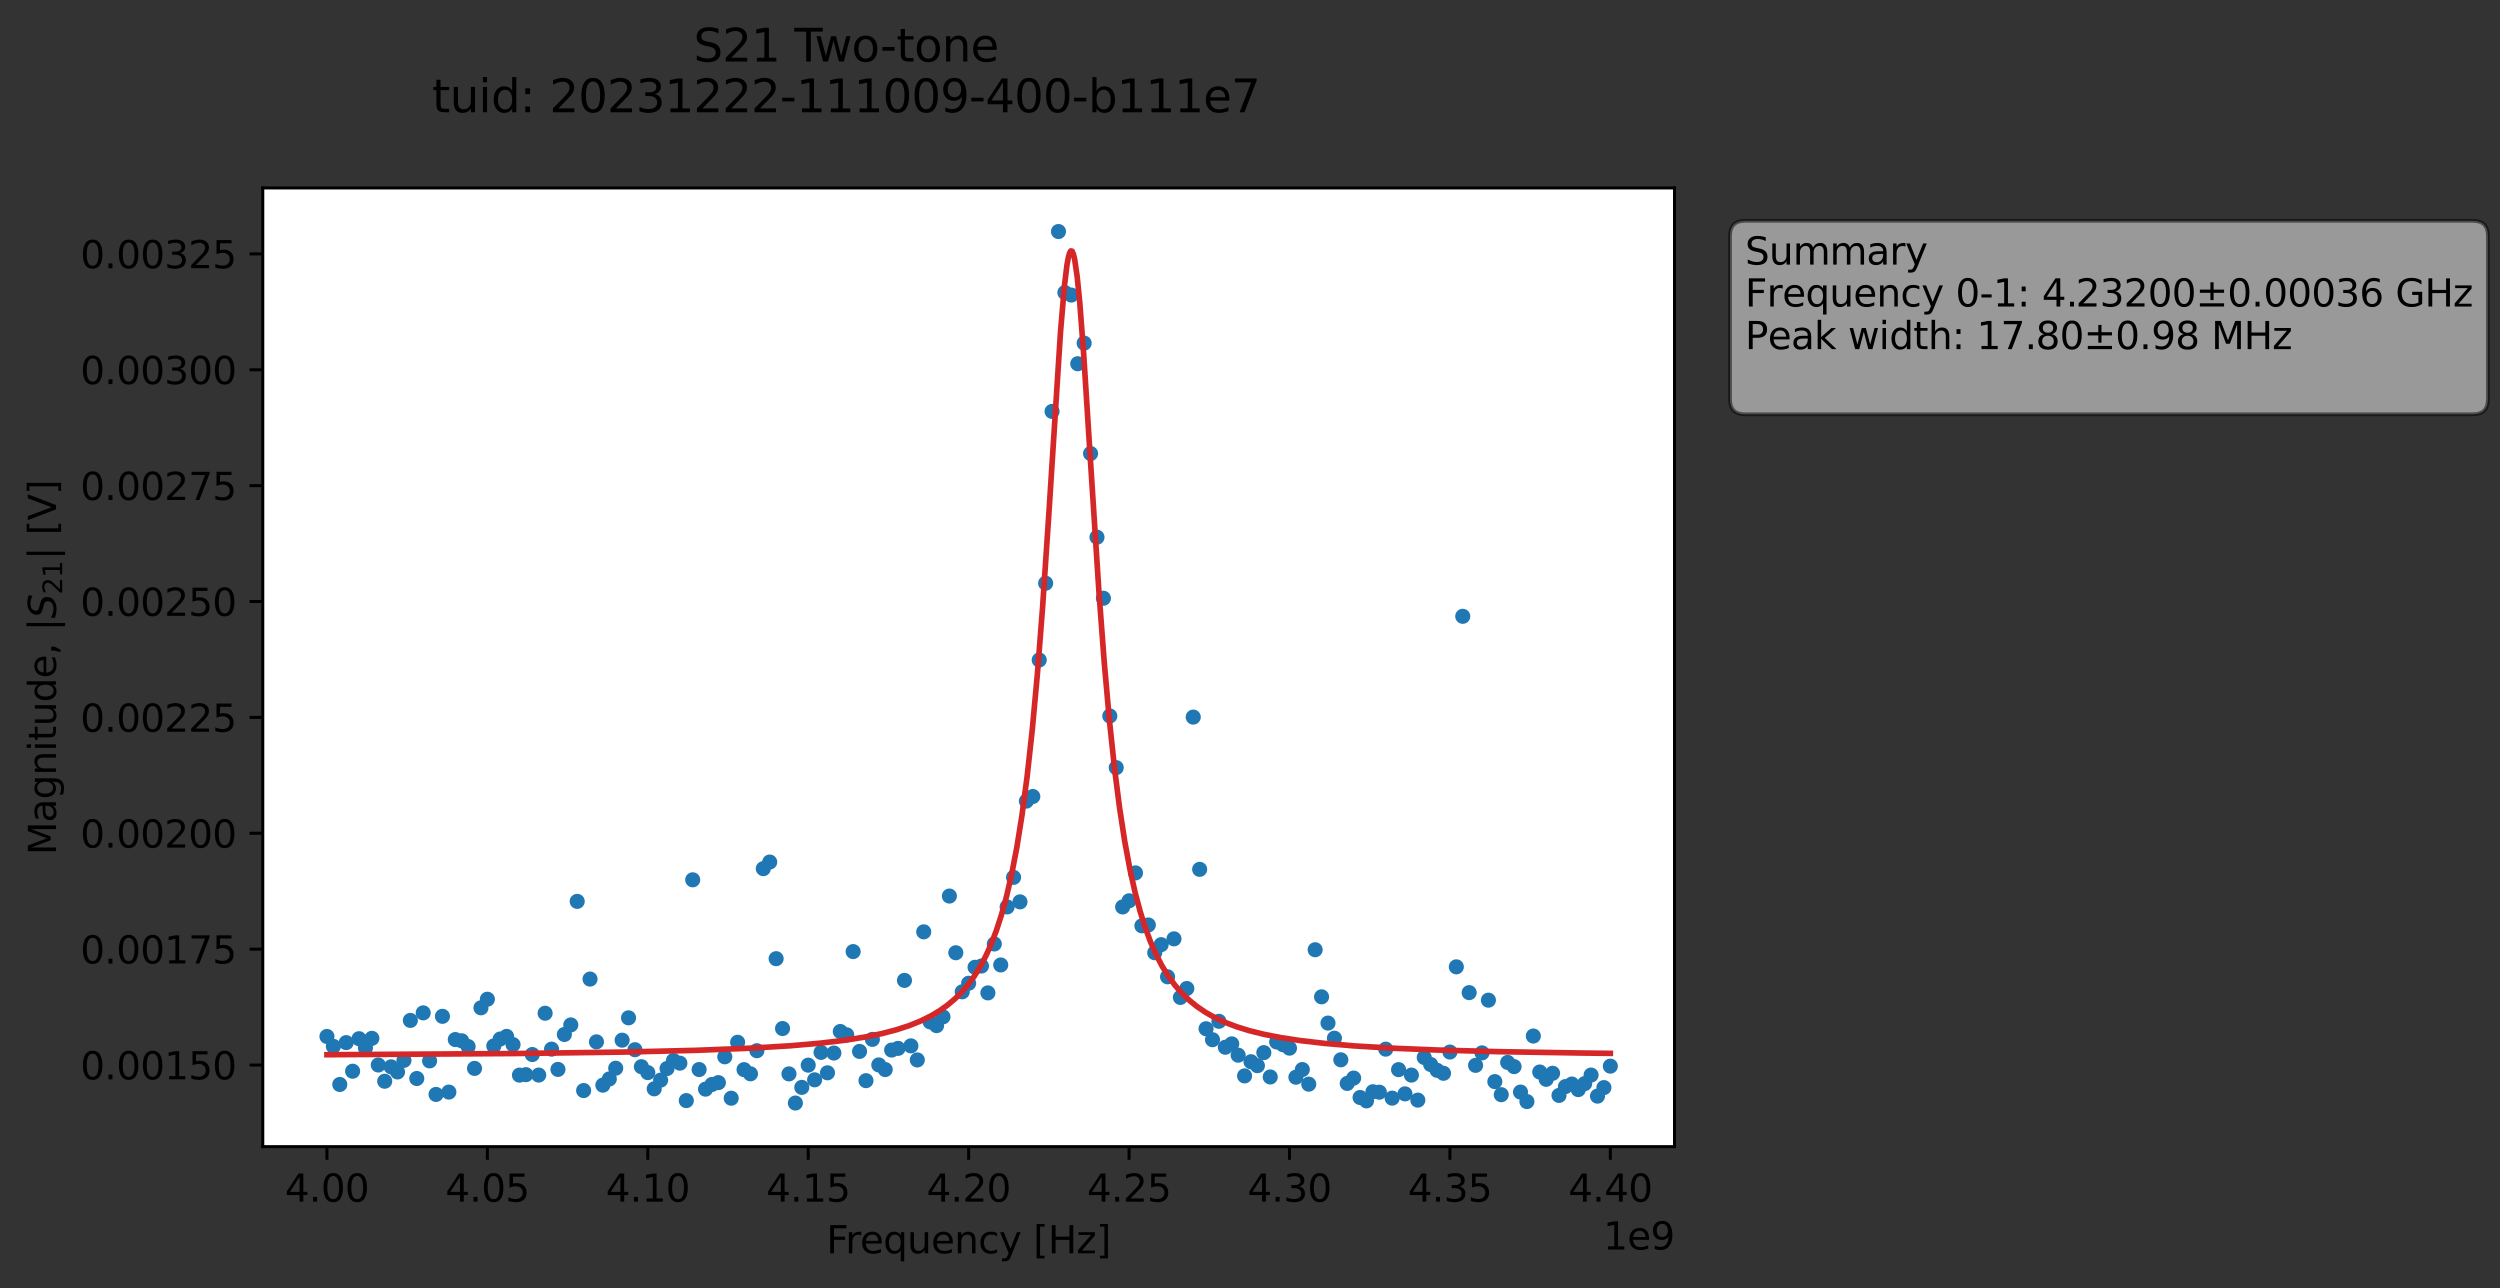 <?xml version="1.0" encoding="utf-8" standalone="no"?>
<!DOCTYPE svg PUBLIC "-//W3C//DTD SVG 1.1//EN"
  "http://www.w3.org/Graphics/SVG/1.1/DTD/svg11.dtd">
<svg xmlns:xlink="http://www.w3.org/1999/xlink" width="662.663pt" height="341.484pt" viewBox="0 0 662.663 341.484" xmlns="http://www.w3.org/2000/svg" version="1.1">
 <rect x="0" y="0" width="662.663" height="341.484" fill="#333333" stroke="none"/>
 <defs>
  <style type="text/css">*{stroke-linejoin: round; stroke-linecap: butt}</style>
 </defs>
 <g id="figure_1">
  <g id="patch_1">
   <path d="M 0 341.484 
L 662.663 341.484 
L 662.663 -0 
L 0 -0 
L 0 341.484 
z
" style="fill: none; opacity: 0"/>
  </g>
  <g id="axes_1">
   <g id="patch_2">
    <path d="M 69.653 303.928 
L 443.853 303.928 
L 443.853 49.824 
L 69.653 49.824 
z
" style="fill: #ffffff"/>
   </g>
   <g id="matplotlib.axis_1">
    <g id="xtick_1">
     <g id="line2d_1">
      <defs>
       <path id="m7f574d7691" d="M 0 0 
L 0 3.5 
" style="stroke: #000000; stroke-width: 0.8"/>
      </defs>
      <g>
       <use xlink:href="#m7f574d7691" x="86.662" y="303.928" style="stroke: #000000; stroke-width: 0.8"/>
      </g>
     </g>
     <g id="text_1">
      <!-- 4.00 -->
      <g transform="translate(75.529 318.526) scale(0.1 -0.1)">
       <defs>
        <path id="DejaVuSans-34" d="M 2419 4116 
L 825 1625 
L 2419 1625 
L 2419 4116 
z
M 2253 4666 
L 3047 4666 
L 3047 1625 
L 3713 1625 
L 3713 1100 
L 3047 1100 
L 3047 0 
L 2419 0 
L 2419 1100 
L 313 1100 
L 313 1709 
L 2253 4666 
z
" transform="scale(0.016)"/>
        <path id="DejaVuSans-2e" d="M 684 794 
L 1344 794 
L 1344 0 
L 684 0 
L 684 794 
z
" transform="scale(0.016)"/>
        <path id="DejaVuSans-30" d="M 2034 4250 
Q 1547 4250 1301 3770 
Q 1056 3291 1056 2328 
Q 1056 1369 1301 889 
Q 1547 409 2034 409 
Q 2525 409 2770 889 
Q 3016 1369 3016 2328 
Q 3016 3291 2770 3770 
Q 2525 4250 2034 4250 
z
M 2034 4750 
Q 2819 4750 3233 4129 
Q 3647 3509 3647 2328 
Q 3647 1150 3233 529 
Q 2819 -91 2034 -91 
Q 1250 -91 836 529 
Q 422 1150 422 2328 
Q 422 3509 836 4129 
Q 1250 4750 2034 4750 
z
" transform="scale(0.016)"/>
       </defs>
       <use xlink:href="#DejaVuSans-34"/>
       <use xlink:href="#DejaVuSans-2e" x="63.623"/>
       <use xlink:href="#DejaVuSans-30" x="95.41"/>
       <use xlink:href="#DejaVuSans-30" x="159.033"/>
      </g>
     </g>
    </g>
    <g id="xtick_2">
     <g id="line2d_2">
      <g>
       <use xlink:href="#m7f574d7691" x="129.185" y="303.928" style="stroke: #000000; stroke-width: 0.8"/>
      </g>
     </g>
     <g id="text_2">
      <!-- 4.05 -->
      <g transform="translate(118.052 318.526) scale(0.1 -0.1)">
       <defs>
        <path id="DejaVuSans-35" d="M 691 4666 
L 3169 4666 
L 3169 4134 
L 1269 4134 
L 1269 2991 
Q 1406 3038 1543 3061 
Q 1681 3084 1819 3084 
Q 2600 3084 3056 2656 
Q 3513 2228 3513 1497 
Q 3513 744 3044 326 
Q 2575 -91 1722 -91 
Q 1428 -91 1123 -41 
Q 819 9 494 109 
L 494 744 
Q 775 591 1075 516 
Q 1375 441 1709 441 
Q 2250 441 2565 725 
Q 2881 1009 2881 1497 
Q 2881 1984 2565 2268 
Q 2250 2553 1709 2553 
Q 1456 2553 1204 2497 
Q 953 2441 691 2322 
L 691 4666 
z
" transform="scale(0.016)"/>
       </defs>
       <use xlink:href="#DejaVuSans-34"/>
       <use xlink:href="#DejaVuSans-2e" x="63.623"/>
       <use xlink:href="#DejaVuSans-30" x="95.41"/>
       <use xlink:href="#DejaVuSans-35" x="159.033"/>
      </g>
     </g>
    </g>
    <g id="xtick_3">
     <g id="line2d_3">
      <g>
       <use xlink:href="#m7f574d7691" x="171.708" y="303.928" style="stroke: #000000; stroke-width: 0.8"/>
      </g>
     </g>
     <g id="text_3">
      <!-- 4.10 -->
      <g transform="translate(160.575 318.526) scale(0.1 -0.1)">
       <defs>
        <path id="DejaVuSans-31" d="M 794 531 
L 1825 531 
L 1825 4091 
L 703 3866 
L 703 4441 
L 1819 4666 
L 2450 4666 
L 2450 531 
L 3481 531 
L 3481 0 
L 794 0 
L 794 531 
z
" transform="scale(0.016)"/>
       </defs>
       <use xlink:href="#DejaVuSans-34"/>
       <use xlink:href="#DejaVuSans-2e" x="63.623"/>
       <use xlink:href="#DejaVuSans-31" x="95.41"/>
       <use xlink:href="#DejaVuSans-30" x="159.033"/>
      </g>
     </g>
    </g>
    <g id="xtick_4">
     <g id="line2d_4">
      <g>
       <use xlink:href="#m7f574d7691" x="214.23" y="303.928" style="stroke: #000000; stroke-width: 0.8"/>
      </g>
     </g>
     <g id="text_4">
      <!-- 4.15 -->
      <g transform="translate(203.098 318.526) scale(0.1 -0.1)">
       <use xlink:href="#DejaVuSans-34"/>
       <use xlink:href="#DejaVuSans-2e" x="63.623"/>
       <use xlink:href="#DejaVuSans-31" x="95.41"/>
       <use xlink:href="#DejaVuSans-35" x="159.033"/>
      </g>
     </g>
    </g>
    <g id="xtick_5">
     <g id="line2d_5">
      <g>
       <use xlink:href="#m7f574d7691" x="256.753" y="303.928" style="stroke: #000000; stroke-width: 0.8"/>
      </g>
     </g>
     <g id="text_5">
      <!-- 4.20 -->
      <g transform="translate(245.62 318.526) scale(0.1 -0.1)">
       <defs>
        <path id="DejaVuSans-32" d="M 1228 531 
L 3431 531 
L 3431 0 
L 469 0 
L 469 531 
Q 828 903 1448 1529 
Q 2069 2156 2228 2338 
Q 2531 2678 2651 2914 
Q 2772 3150 2772 3378 
Q 2772 3750 2511 3984 
Q 2250 4219 1831 4219 
Q 1534 4219 1204 4116 
Q 875 4013 500 3803 
L 500 4441 
Q 881 4594 1212 4672 
Q 1544 4750 1819 4750 
Q 2544 4750 2975 4387 
Q 3406 4025 3406 3419 
Q 3406 3131 3298 2873 
Q 3191 2616 2906 2266 
Q 2828 2175 2409 1742 
Q 1991 1309 1228 531 
z
" transform="scale(0.016)"/>
       </defs>
       <use xlink:href="#DejaVuSans-34"/>
       <use xlink:href="#DejaVuSans-2e" x="63.623"/>
       <use xlink:href="#DejaVuSans-32" x="95.41"/>
       <use xlink:href="#DejaVuSans-30" x="159.033"/>
      </g>
     </g>
    </g>
    <g id="xtick_6">
     <g id="line2d_6">
      <g>
       <use xlink:href="#m7f574d7691" x="299.276" y="303.928" style="stroke: #000000; stroke-width: 0.8"/>
      </g>
     </g>
     <g id="text_6">
      <!-- 4.25 -->
      <g transform="translate(288.143 318.526) scale(0.1 -0.1)">
       <use xlink:href="#DejaVuSans-34"/>
       <use xlink:href="#DejaVuSans-2e" x="63.623"/>
       <use xlink:href="#DejaVuSans-32" x="95.41"/>
       <use xlink:href="#DejaVuSans-35" x="159.033"/>
      </g>
     </g>
    </g>
    <g id="xtick_7">
     <g id="line2d_7">
      <g>
       <use xlink:href="#m7f574d7691" x="341.799" y="303.928" style="stroke: #000000; stroke-width: 0.8"/>
      </g>
     </g>
     <g id="text_7">
      <!-- 4.30 -->
      <g transform="translate(330.666 318.526) scale(0.1 -0.1)">
       <defs>
        <path id="DejaVuSans-33" d="M 2597 2516 
Q 3050 2419 3304 2112 
Q 3559 1806 3559 1356 
Q 3559 666 3084 287 
Q 2609 -91 1734 -91 
Q 1441 -91 1130 -33 
Q 819 25 488 141 
L 488 750 
Q 750 597 1062 519 
Q 1375 441 1716 441 
Q 2309 441 2620 675 
Q 2931 909 2931 1356 
Q 2931 1769 2642 2001 
Q 2353 2234 1838 2234 
L 1294 2234 
L 1294 2753 
L 1863 2753 
Q 2328 2753 2575 2939 
Q 2822 3125 2822 3475 
Q 2822 3834 2567 4026 
Q 2313 4219 1838 4219 
Q 1578 4219 1281 4162 
Q 984 4106 628 3988 
L 628 4550 
Q 988 4650 1302 4700 
Q 1616 4750 1894 4750 
Q 2613 4750 3031 4423 
Q 3450 4097 3450 3541 
Q 3450 3153 3228 2886 
Q 3006 2619 2597 2516 
z
" transform="scale(0.016)"/>
       </defs>
       <use xlink:href="#DejaVuSans-34"/>
       <use xlink:href="#DejaVuSans-2e" x="63.623"/>
       <use xlink:href="#DejaVuSans-33" x="95.41"/>
       <use xlink:href="#DejaVuSans-30" x="159.033"/>
      </g>
     </g>
    </g>
    <g id="xtick_8">
     <g id="line2d_8">
      <g>
       <use xlink:href="#m7f574d7691" x="384.321" y="303.928" style="stroke: #000000; stroke-width: 0.8"/>
      </g>
     </g>
     <g id="text_8">
      <!-- 4.35 -->
      <g transform="translate(373.188 318.526) scale(0.1 -0.1)">
       <use xlink:href="#DejaVuSans-34"/>
       <use xlink:href="#DejaVuSans-2e" x="63.623"/>
       <use xlink:href="#DejaVuSans-33" x="95.41"/>
       <use xlink:href="#DejaVuSans-35" x="159.033"/>
      </g>
     </g>
    </g>
    <g id="xtick_9">
     <g id="line2d_9">
      <g>
       <use xlink:href="#m7f574d7691" x="426.844" y="303.928" style="stroke: #000000; stroke-width: 0.8"/>
      </g>
     </g>
     <g id="text_9">
      <!-- 4.40 -->
      <g transform="translate(415.711 318.526) scale(0.1 -0.1)">
       <use xlink:href="#DejaVuSans-34"/>
       <use xlink:href="#DejaVuSans-2e" x="63.623"/>
       <use xlink:href="#DejaVuSans-34" x="95.41"/>
       <use xlink:href="#DejaVuSans-30" x="159.033"/>
      </g>
     </g>
    </g>
    <g id="text_10">
     <!-- Frequency [Hz] -->
     <g transform="translate(219.048 332.205) scale(0.1 -0.1)">
      <defs>
       <path id="DejaVuSans-46" d="M 628 4666 
L 3309 4666 
L 3309 4134 
L 1259 4134 
L 1259 2759 
L 3109 2759 
L 3109 2228 
L 1259 2228 
L 1259 0 
L 628 0 
L 628 4666 
z
" transform="scale(0.016)"/>
       <path id="DejaVuSans-72" d="M 2631 2963 
Q 2534 3019 2420 3045 
Q 2306 3072 2169 3072 
Q 1681 3072 1420 2755 
Q 1159 2438 1159 1844 
L 1159 0 
L 581 0 
L 581 3500 
L 1159 3500 
L 1159 2956 
Q 1341 3275 1631 3429 
Q 1922 3584 2338 3584 
Q 2397 3584 2469 3576 
Q 2541 3569 2628 3553 
L 2631 2963 
z
" transform="scale(0.016)"/>
       <path id="DejaVuSans-65" d="M 3597 1894 
L 3597 1613 
L 953 1613 
Q 991 1019 1311 708 
Q 1631 397 2203 397 
Q 2534 397 2845 478 
Q 3156 559 3463 722 
L 3463 178 
Q 3153 47 2828 -22 
Q 2503 -91 2169 -91 
Q 1331 -91 842 396 
Q 353 884 353 1716 
Q 353 2575 817 3079 
Q 1281 3584 2069 3584 
Q 2775 3584 3186 3129 
Q 3597 2675 3597 1894 
z
M 3022 2063 
Q 3016 2534 2758 2815 
Q 2500 3097 2075 3097 
Q 1594 3097 1305 2825 
Q 1016 2553 972 2059 
L 3022 2063 
z
" transform="scale(0.016)"/>
       <path id="DejaVuSans-71" d="M 947 1747 
Q 947 1113 1208 752 
Q 1469 391 1925 391 
Q 2381 391 2643 752 
Q 2906 1113 2906 1747 
Q 2906 2381 2643 2742 
Q 2381 3103 1925 3103 
Q 1469 3103 1208 2742 
Q 947 2381 947 1747 
z
M 2906 525 
Q 2725 213 2448 61 
Q 2172 -91 1784 -91 
Q 1150 -91 751 415 
Q 353 922 353 1747 
Q 353 2572 751 3078 
Q 1150 3584 1784 3584 
Q 2172 3584 2448 3432 
Q 2725 3281 2906 2969 
L 2906 3500 
L 3481 3500 
L 3481 -1331 
L 2906 -1331 
L 2906 525 
z
" transform="scale(0.016)"/>
       <path id="DejaVuSans-75" d="M 544 1381 
L 544 3500 
L 1119 3500 
L 1119 1403 
Q 1119 906 1312 657 
Q 1506 409 1894 409 
Q 2359 409 2629 706 
Q 2900 1003 2900 1516 
L 2900 3500 
L 3475 3500 
L 3475 0 
L 2900 0 
L 2900 538 
Q 2691 219 2414 64 
Q 2138 -91 1772 -91 
Q 1169 -91 856 284 
Q 544 659 544 1381 
z
M 1991 3584 
L 1991 3584 
z
" transform="scale(0.016)"/>
       <path id="DejaVuSans-6e" d="M 3513 2113 
L 3513 0 
L 2938 0 
L 2938 2094 
Q 2938 2591 2744 2837 
Q 2550 3084 2163 3084 
Q 1697 3084 1428 2787 
Q 1159 2491 1159 1978 
L 1159 0 
L 581 0 
L 581 3500 
L 1159 3500 
L 1159 2956 
Q 1366 3272 1645 3428 
Q 1925 3584 2291 3584 
Q 2894 3584 3203 3211 
Q 3513 2838 3513 2113 
z
" transform="scale(0.016)"/>
       <path id="DejaVuSans-63" d="M 3122 3366 
L 3122 2828 
Q 2878 2963 2633 3030 
Q 2388 3097 2138 3097 
Q 1578 3097 1268 2742 
Q 959 2388 959 1747 
Q 959 1106 1268 751 
Q 1578 397 2138 397 
Q 2388 397 2633 464 
Q 2878 531 3122 666 
L 3122 134 
Q 2881 22 2623 -34 
Q 2366 -91 2075 -91 
Q 1284 -91 818 406 
Q 353 903 353 1747 
Q 353 2603 823 3093 
Q 1294 3584 2113 3584 
Q 2378 3584 2631 3529 
Q 2884 3475 3122 3366 
z
" transform="scale(0.016)"/>
       <path id="DejaVuSans-79" d="M 2059 -325 
Q 1816 -950 1584 -1140 
Q 1353 -1331 966 -1331 
L 506 -1331 
L 506 -850 
L 844 -850 
Q 1081 -850 1212 -737 
Q 1344 -625 1503 -206 
L 1606 56 
L 191 3500 
L 800 3500 
L 1894 763 
L 2988 3500 
L 3597 3500 
L 2059 -325 
z
" transform="scale(0.016)"/>
       <path id="DejaVuSans-20" transform="scale(0.016)"/>
       <path id="DejaVuSans-5b" d="M 550 4863 
L 1875 4863 
L 1875 4416 
L 1125 4416 
L 1125 -397 
L 1875 -397 
L 1875 -844 
L 550 -844 
L 550 4863 
z
" transform="scale(0.016)"/>
       <path id="DejaVuSans-48" d="M 628 4666 
L 1259 4666 
L 1259 2753 
L 3553 2753 
L 3553 4666 
L 4184 4666 
L 4184 0 
L 3553 0 
L 3553 2222 
L 1259 2222 
L 1259 0 
L 628 0 
L 628 4666 
z
" transform="scale(0.016)"/>
       <path id="DejaVuSans-7a" d="M 353 3500 
L 3084 3500 
L 3084 2975 
L 922 459 
L 3084 459 
L 3084 0 
L 275 0 
L 275 525 
L 2438 3041 
L 353 3041 
L 353 3500 
z
" transform="scale(0.016)"/>
       <path id="DejaVuSans-5d" d="M 1947 4863 
L 1947 -844 
L 622 -844 
L 622 -397 
L 1369 -397 
L 1369 4416 
L 622 4416 
L 622 4863 
L 1947 4863 
z
" transform="scale(0.016)"/>
      </defs>
      <use xlink:href="#DejaVuSans-46"/>
      <use xlink:href="#DejaVuSans-72" x="50.27"/>
      <use xlink:href="#DejaVuSans-65" x="89.133"/>
      <use xlink:href="#DejaVuSans-71" x="150.656"/>
      <use xlink:href="#DejaVuSans-75" x="214.133"/>
      <use xlink:href="#DejaVuSans-65" x="277.512"/>
      <use xlink:href="#DejaVuSans-6e" x="339.035"/>
      <use xlink:href="#DejaVuSans-63" x="402.414"/>
      <use xlink:href="#DejaVuSans-79" x="457.395"/>
      <use xlink:href="#DejaVuSans-20" x="516.574"/>
      <use xlink:href="#DejaVuSans-5b" x="548.361"/>
      <use xlink:href="#DejaVuSans-48" x="587.375"/>
      <use xlink:href="#DejaVuSans-7a" x="662.57"/>
      <use xlink:href="#DejaVuSans-5d" x="715.061"/>
     </g>
    </g>
    <g id="text_11">
     <!-- 1e9 -->
     <g transform="translate(424.975 331.205) scale(0.1 -0.1)">
      <defs>
       <path id="DejaVuSans-39" d="M 703 97 
L 703 672 
Q 941 559 1184 500 
Q 1428 441 1663 441 
Q 2288 441 2617 861 
Q 2947 1281 2994 2138 
Q 2813 1869 2534 1725 
Q 2256 1581 1919 1581 
Q 1219 1581 811 2004 
Q 403 2428 403 3163 
Q 403 3881 828 4315 
Q 1253 4750 1959 4750 
Q 2769 4750 3195 4129 
Q 3622 3509 3622 2328 
Q 3622 1225 3098 567 
Q 2575 -91 1691 -91 
Q 1453 -91 1209 -44 
Q 966 3 703 97 
z
M 1959 2075 
Q 2384 2075 2632 2365 
Q 2881 2656 2881 3163 
Q 2881 3666 2632 3958 
Q 2384 4250 1959 4250 
Q 1534 4250 1286 3958 
Q 1038 3666 1038 3163 
Q 1038 2656 1286 2365 
Q 1534 2075 1959 2075 
z
" transform="scale(0.016)"/>
      </defs>
      <use xlink:href="#DejaVuSans-31"/>
      <use xlink:href="#DejaVuSans-65" x="63.623"/>
      <use xlink:href="#DejaVuSans-39" x="125.146"/>
     </g>
    </g>
   </g>
   <g id="matplotlib.axis_2">
    <g id="ytick_1">
     <g id="line2d_10">
      <defs>
       <path id="mc96729828a" d="M 0 0 
L -3.5 0 
" style="stroke: #000000; stroke-width: 0.8"/>
      </defs>
      <g>
       <use xlink:href="#mc96729828a" x="69.653" y="282.302" style="stroke: #000000; stroke-width: 0.8"/>
      </g>
     </g>
     <g id="text_12">
      <!-- 0.00150 -->
      <g transform="translate(21.3 286.101) scale(0.1 -0.1)">
       <use xlink:href="#DejaVuSans-30"/>
       <use xlink:href="#DejaVuSans-2e" x="63.623"/>
       <use xlink:href="#DejaVuSans-30" x="95.41"/>
       <use xlink:href="#DejaVuSans-30" x="159.033"/>
       <use xlink:href="#DejaVuSans-31" x="222.656"/>
       <use xlink:href="#DejaVuSans-35" x="286.279"/>
       <use xlink:href="#DejaVuSans-30" x="349.902"/>
      </g>
     </g>
    </g>
    <g id="ytick_2">
     <g id="line2d_11">
      <g>
       <use xlink:href="#mc96729828a" x="69.653" y="251.587" style="stroke: #000000; stroke-width: 0.8"/>
      </g>
     </g>
     <g id="text_13">
      <!-- 0.00175 -->
      <g transform="translate(21.3 255.386) scale(0.1 -0.1)">
       <defs>
        <path id="DejaVuSans-37" d="M 525 4666 
L 3525 4666 
L 3525 4397 
L 1831 0 
L 1172 0 
L 2766 4134 
L 525 4134 
L 525 4666 
z
" transform="scale(0.016)"/>
       </defs>
       <use xlink:href="#DejaVuSans-30"/>
       <use xlink:href="#DejaVuSans-2e" x="63.623"/>
       <use xlink:href="#DejaVuSans-30" x="95.41"/>
       <use xlink:href="#DejaVuSans-30" x="159.033"/>
       <use xlink:href="#DejaVuSans-31" x="222.656"/>
       <use xlink:href="#DejaVuSans-37" x="286.279"/>
       <use xlink:href="#DejaVuSans-35" x="349.902"/>
      </g>
     </g>
    </g>
    <g id="ytick_3">
     <g id="line2d_12">
      <g>
       <use xlink:href="#mc96729828a" x="69.653" y="220.872" style="stroke: #000000; stroke-width: 0.8"/>
      </g>
     </g>
     <g id="text_14">
      <!-- 0.00200 -->
      <g transform="translate(21.3 224.672) scale(0.1 -0.1)">
       <use xlink:href="#DejaVuSans-30"/>
       <use xlink:href="#DejaVuSans-2e" x="63.623"/>
       <use xlink:href="#DejaVuSans-30" x="95.41"/>
       <use xlink:href="#DejaVuSans-30" x="159.033"/>
       <use xlink:href="#DejaVuSans-32" x="222.656"/>
       <use xlink:href="#DejaVuSans-30" x="286.279"/>
       <use xlink:href="#DejaVuSans-30" x="349.902"/>
      </g>
     </g>
    </g>
    <g id="ytick_4">
     <g id="line2d_13">
      <g>
       <use xlink:href="#mc96729828a" x="69.653" y="190.158" style="stroke: #000000; stroke-width: 0.8"/>
      </g>
     </g>
     <g id="text_15">
      <!-- 0.00225 -->
      <g transform="translate(21.3 193.957) scale(0.1 -0.1)">
       <use xlink:href="#DejaVuSans-30"/>
       <use xlink:href="#DejaVuSans-2e" x="63.623"/>
       <use xlink:href="#DejaVuSans-30" x="95.41"/>
       <use xlink:href="#DejaVuSans-30" x="159.033"/>
       <use xlink:href="#DejaVuSans-32" x="222.656"/>
       <use xlink:href="#DejaVuSans-32" x="286.279"/>
       <use xlink:href="#DejaVuSans-35" x="349.902"/>
      </g>
     </g>
    </g>
    <g id="ytick_5">
     <g id="line2d_14">
      <g>
       <use xlink:href="#mc96729828a" x="69.653" y="159.443" style="stroke: #000000; stroke-width: 0.8"/>
      </g>
     </g>
     <g id="text_16">
      <!-- 0.00250 -->
      <g transform="translate(21.3 163.242) scale(0.1 -0.1)">
       <use xlink:href="#DejaVuSans-30"/>
       <use xlink:href="#DejaVuSans-2e" x="63.623"/>
       <use xlink:href="#DejaVuSans-30" x="95.41"/>
       <use xlink:href="#DejaVuSans-30" x="159.033"/>
       <use xlink:href="#DejaVuSans-32" x="222.656"/>
       <use xlink:href="#DejaVuSans-35" x="286.279"/>
       <use xlink:href="#DejaVuSans-30" x="349.902"/>
      </g>
     </g>
    </g>
    <g id="ytick_6">
     <g id="line2d_15">
      <g>
       <use xlink:href="#mc96729828a" x="69.653" y="128.728" style="stroke: #000000; stroke-width: 0.8"/>
      </g>
     </g>
     <g id="text_17">
      <!-- 0.00275 -->
      <g transform="translate(21.3 132.527) scale(0.1 -0.1)">
       <use xlink:href="#DejaVuSans-30"/>
       <use xlink:href="#DejaVuSans-2e" x="63.623"/>
       <use xlink:href="#DejaVuSans-30" x="95.41"/>
       <use xlink:href="#DejaVuSans-30" x="159.033"/>
       <use xlink:href="#DejaVuSans-32" x="222.656"/>
       <use xlink:href="#DejaVuSans-37" x="286.279"/>
       <use xlink:href="#DejaVuSans-35" x="349.902"/>
      </g>
     </g>
    </g>
    <g id="ytick_7">
     <g id="line2d_16">
      <g>
       <use xlink:href="#mc96729828a" x="69.653" y="98.013" style="stroke: #000000; stroke-width: 0.8"/>
      </g>
     </g>
     <g id="text_18">
      <!-- 0.00300 -->
      <g transform="translate(21.3 101.813) scale(0.1 -0.1)">
       <use xlink:href="#DejaVuSans-30"/>
       <use xlink:href="#DejaVuSans-2e" x="63.623"/>
       <use xlink:href="#DejaVuSans-30" x="95.41"/>
       <use xlink:href="#DejaVuSans-30" x="159.033"/>
       <use xlink:href="#DejaVuSans-33" x="222.656"/>
       <use xlink:href="#DejaVuSans-30" x="286.279"/>
       <use xlink:href="#DejaVuSans-30" x="349.902"/>
      </g>
     </g>
    </g>
    <g id="ytick_8">
     <g id="line2d_17">
      <g>
       <use xlink:href="#mc96729828a" x="69.653" y="67.299" style="stroke: #000000; stroke-width: 0.8"/>
      </g>
     </g>
     <g id="text_19">
      <!-- 0.00325 -->
      <g transform="translate(21.3 71.098) scale(0.1 -0.1)">
       <use xlink:href="#DejaVuSans-30"/>
       <use xlink:href="#DejaVuSans-2e" x="63.623"/>
       <use xlink:href="#DejaVuSans-30" x="95.41"/>
       <use xlink:href="#DejaVuSans-30" x="159.033"/>
       <use xlink:href="#DejaVuSans-33" x="222.656"/>
       <use xlink:href="#DejaVuSans-32" x="286.279"/>
       <use xlink:href="#DejaVuSans-35" x="349.902"/>
      </g>
     </g>
    </g>
    <g id="text_20">
     <!-- Magnitude, $|S_{21}|$ [V] -->
     <g transform="translate(14.9 226.626) rotate(-90) scale(0.1 -0.1)">
      <defs>
       <path id="DejaVuSans-4d" d="M 628 4666 
L 1569 4666 
L 2759 1491 
L 3956 4666 
L 4897 4666 
L 4897 0 
L 4281 0 
L 4281 4097 
L 3078 897 
L 2444 897 
L 1241 4097 
L 1241 0 
L 628 0 
L 628 4666 
z
" transform="scale(0.016)"/>
       <path id="DejaVuSans-61" d="M 2194 1759 
Q 1497 1759 1228 1600 
Q 959 1441 959 1056 
Q 959 750 1161 570 
Q 1363 391 1709 391 
Q 2188 391 2477 730 
Q 2766 1069 2766 1631 
L 2766 1759 
L 2194 1759 
z
M 3341 1997 
L 3341 0 
L 2766 0 
L 2766 531 
Q 2569 213 2275 61 
Q 1981 -91 1556 -91 
Q 1019 -91 701 211 
Q 384 513 384 1019 
Q 384 1609 779 1909 
Q 1175 2209 1959 2209 
L 2766 2209 
L 2766 2266 
Q 2766 2663 2505 2880 
Q 2244 3097 1772 3097 
Q 1472 3097 1187 3025 
Q 903 2953 641 2809 
L 641 3341 
Q 956 3463 1253 3523 
Q 1550 3584 1831 3584 
Q 2591 3584 2966 3190 
Q 3341 2797 3341 1997 
z
" transform="scale(0.016)"/>
       <path id="DejaVuSans-67" d="M 2906 1791 
Q 2906 2416 2648 2759 
Q 2391 3103 1925 3103 
Q 1463 3103 1205 2759 
Q 947 2416 947 1791 
Q 947 1169 1205 825 
Q 1463 481 1925 481 
Q 2391 481 2648 825 
Q 2906 1169 2906 1791 
z
M 3481 434 
Q 3481 -459 3084 -895 
Q 2688 -1331 1869 -1331 
Q 1566 -1331 1297 -1286 
Q 1028 -1241 775 -1147 
L 775 -588 
Q 1028 -725 1275 -790 
Q 1522 -856 1778 -856 
Q 2344 -856 2625 -561 
Q 2906 -266 2906 331 
L 2906 616 
Q 2728 306 2450 153 
Q 2172 0 1784 0 
Q 1141 0 747 490 
Q 353 981 353 1791 
Q 353 2603 747 3093 
Q 1141 3584 1784 3584 
Q 2172 3584 2450 3431 
Q 2728 3278 2906 2969 
L 2906 3500 
L 3481 3500 
L 3481 434 
z
" transform="scale(0.016)"/>
       <path id="DejaVuSans-69" d="M 603 3500 
L 1178 3500 
L 1178 0 
L 603 0 
L 603 3500 
z
M 603 4863 
L 1178 4863 
L 1178 4134 
L 603 4134 
L 603 4863 
z
" transform="scale(0.016)"/>
       <path id="DejaVuSans-74" d="M 1172 4494 
L 1172 3500 
L 2356 3500 
L 2356 3053 
L 1172 3053 
L 1172 1153 
Q 1172 725 1289 603 
Q 1406 481 1766 481 
L 2356 481 
L 2356 0 
L 1766 0 
Q 1100 0 847 248 
Q 594 497 594 1153 
L 594 3053 
L 172 3053 
L 172 3500 
L 594 3500 
L 594 4494 
L 1172 4494 
z
" transform="scale(0.016)"/>
       <path id="DejaVuSans-64" d="M 2906 2969 
L 2906 4863 
L 3481 4863 
L 3481 0 
L 2906 0 
L 2906 525 
Q 2725 213 2448 61 
Q 2172 -91 1784 -91 
Q 1150 -91 751 415 
Q 353 922 353 1747 
Q 353 2572 751 3078 
Q 1150 3584 1784 3584 
Q 2172 3584 2448 3432 
Q 2725 3281 2906 2969 
z
M 947 1747 
Q 947 1113 1208 752 
Q 1469 391 1925 391 
Q 2381 391 2643 752 
Q 2906 1113 2906 1747 
Q 2906 2381 2643 2742 
Q 2381 3103 1925 3103 
Q 1469 3103 1208 2742 
Q 947 2381 947 1747 
z
" transform="scale(0.016)"/>
       <path id="DejaVuSans-2c" d="M 750 794 
L 1409 794 
L 1409 256 
L 897 -744 
L 494 -744 
L 750 256 
L 750 794 
z
" transform="scale(0.016)"/>
       <path id="DejaVuSans-7c" d="M 1344 4891 
L 1344 -1509 
L 813 -1509 
L 813 4891 
L 1344 4891 
z
" transform="scale(0.016)"/>
       <path id="DejaVuSans-Oblique-53" d="M 3859 4513 
L 3738 3897 
Q 3422 4066 3111 4152 
Q 2800 4238 2509 4238 
Q 1944 4238 1609 3991 
Q 1275 3744 1275 3334 
Q 1275 3109 1398 2989 
Q 1522 2869 2034 2731 
L 2413 2638 
Q 3053 2472 3303 2217 
Q 3553 1963 3553 1503 
Q 3553 797 2998 353 
Q 2444 -91 1538 -91 
Q 1166 -91 791 -17 
Q 416 56 38 206 
L 166 856 
Q 513 641 861 531 
Q 1209 422 1556 422 
Q 2147 422 2503 684 
Q 2859 947 2859 1369 
Q 2859 1650 2717 1795 
Q 2575 1941 2106 2059 
L 1728 2156 
Q 1081 2325 845 2545 
Q 609 2766 609 3163 
Q 609 3859 1145 4304 
Q 1681 4750 2541 4750 
Q 2875 4750 3203 4690 
Q 3531 4631 3859 4513 
z
" transform="scale(0.016)"/>
       <path id="DejaVuSans-56" d="M 1831 0 
L 50 4666 
L 709 4666 
L 2188 738 
L 3669 4666 
L 4325 4666 
L 2547 0 
L 1831 0 
z
" transform="scale(0.016)"/>
      </defs>
      <use xlink:href="#DejaVuSans-4d" transform="translate(0 0.578)"/>
      <use xlink:href="#DejaVuSans-61" transform="translate(86.279 0.578)"/>
      <use xlink:href="#DejaVuSans-67" transform="translate(147.559 0.578)"/>
      <use xlink:href="#DejaVuSans-6e" transform="translate(211.035 0.578)"/>
      <use xlink:href="#DejaVuSans-69" transform="translate(274.414 0.578)"/>
      <use xlink:href="#DejaVuSans-74" transform="translate(302.197 0.578)"/>
      <use xlink:href="#DejaVuSans-75" transform="translate(341.406 0.578)"/>
      <use xlink:href="#DejaVuSans-64" transform="translate(404.785 0.578)"/>
      <use xlink:href="#DejaVuSans-65" transform="translate(468.262 0.578)"/>
      <use xlink:href="#DejaVuSans-2c" transform="translate(529.785 0.578)"/>
      <use xlink:href="#DejaVuSans-20" transform="translate(561.572 0.578)"/>
      <use xlink:href="#DejaVuSans-7c" transform="translate(593.359 0.578)"/>
      <use xlink:href="#DejaVuSans-Oblique-53" transform="translate(627.051 0.578)"/>
      <use xlink:href="#DejaVuSans-32" transform="translate(690.527 -15.828) scale(0.7)"/>
      <use xlink:href="#DejaVuSans-31" transform="translate(735.063 -15.828) scale(0.7)"/>
      <use xlink:href="#DejaVuSans-7c" transform="translate(782.334 0.578)"/>
      <use xlink:href="#DejaVuSans-20" transform="translate(816.025 0.578)"/>
      <use xlink:href="#DejaVuSans-5b" transform="translate(847.812 0.578)"/>
      <use xlink:href="#DejaVuSans-56" transform="translate(886.826 0.578)"/>
      <use xlink:href="#DejaVuSans-5d" transform="translate(955.234 0.578)"/>
     </g>
    </g>
   </g>
   <g id="line2d_18">
    <defs>
     <path id="mf9f65d6376" d="M 0 1.5 
C 0.398 1.5 0.779 1.342 1.061 1.061 
C 1.342 0.779 1.5 0.398 1.5 0 
C 1.5 -0.398 1.342 -0.779 1.061 -1.061 
C 0.779 -1.342 0.398 -1.5 0 -1.5 
C -0.398 -1.5 -0.779 -1.342 -1.061 -1.061 
C -1.342 -0.779 -1.5 -0.398 -1.5 0 
C -1.5 0.398 -1.342 0.779 -1.061 1.061 
C -0.779 1.342 -0.398 1.5 0 1.5 
z
" style="stroke: #1f77b4"/>
    </defs>
    <g clip-path="url(#p7d69730326)">
     <use xlink:href="#mf9f65d6376" x="86.662" y="274.731" style="fill: #1f77b4; stroke: #1f77b4"/>
     <use xlink:href="#mf9f65d6376" x="88.363" y="277.356" style="fill: #1f77b4; stroke: #1f77b4"/>
     <use xlink:href="#mf9f65d6376" x="90.064" y="287.457" style="fill: #1f77b4; stroke: #1f77b4"/>
     <use xlink:href="#mf9f65d6376" x="91.765" y="276.364" style="fill: #1f77b4; stroke: #1f77b4"/>
     <use xlink:href="#mf9f65d6376" x="93.466" y="283.943" style="fill: #1f77b4; stroke: #1f77b4"/>
     <use xlink:href="#mf9f65d6376" x="95.167" y="275.325" style="fill: #1f77b4; stroke: #1f77b4"/>
     <use xlink:href="#mf9f65d6376" x="96.868" y="277.74" style="fill: #1f77b4; stroke: #1f77b4"/>
     <use xlink:href="#mf9f65d6376" x="98.569" y="275.229" style="fill: #1f77b4; stroke: #1f77b4"/>
     <use xlink:href="#mf9f65d6376" x="100.269" y="282.292" style="fill: #1f77b4; stroke: #1f77b4"/>
     <use xlink:href="#mf9f65d6376" x="101.97" y="286.598" style="fill: #1f77b4; stroke: #1f77b4"/>
     <use xlink:href="#mf9f65d6376" x="103.671" y="282.782" style="fill: #1f77b4; stroke: #1f77b4"/>
     <use xlink:href="#mf9f65d6376" x="105.372" y="284.14" style="fill: #1f77b4; stroke: #1f77b4"/>
     <use xlink:href="#mf9f65d6376" x="107.073" y="281.064" style="fill: #1f77b4; stroke: #1f77b4"/>
     <use xlink:href="#mf9f65d6376" x="108.774" y="270.475" style="fill: #1f77b4; stroke: #1f77b4"/>
     <use xlink:href="#mf9f65d6376" x="110.475" y="285.874" style="fill: #1f77b4; stroke: #1f77b4"/>
     <use xlink:href="#mf9f65d6376" x="112.176" y="268.477" style="fill: #1f77b4; stroke: #1f77b4"/>
     <use xlink:href="#mf9f65d6376" x="113.877" y="281.204" style="fill: #1f77b4; stroke: #1f77b4"/>
     <use xlink:href="#mf9f65d6376" x="115.578" y="290.093" style="fill: #1f77b4; stroke: #1f77b4"/>
     <use xlink:href="#mf9f65d6376" x="117.279" y="269.392" style="fill: #1f77b4; stroke: #1f77b4"/>
     <use xlink:href="#mf9f65d6376" x="118.979" y="289.475" style="fill: #1f77b4; stroke: #1f77b4"/>
     <use xlink:href="#mf9f65d6376" x="120.68" y="275.55" style="fill: #1f77b4; stroke: #1f77b4"/>
     <use xlink:href="#mf9f65d6376" x="122.381" y="275.879" style="fill: #1f77b4; stroke: #1f77b4"/>
     <use xlink:href="#mf9f65d6376" x="124.082" y="277.396" style="fill: #1f77b4; stroke: #1f77b4"/>
     <use xlink:href="#mf9f65d6376" x="125.783" y="283.195" style="fill: #1f77b4; stroke: #1f77b4"/>
     <use xlink:href="#mf9f65d6376" x="127.484" y="267.135" style="fill: #1f77b4; stroke: #1f77b4"/>
     <use xlink:href="#mf9f65d6376" x="129.185" y="264.863" style="fill: #1f77b4; stroke: #1f77b4"/>
     <use xlink:href="#mf9f65d6376" x="130.886" y="277.244" style="fill: #1f77b4; stroke: #1f77b4"/>
     <use xlink:href="#mf9f65d6376" x="132.587" y="275.406" style="fill: #1f77b4; stroke: #1f77b4"/>
     <use xlink:href="#mf9f65d6376" x="134.288" y="274.711" style="fill: #1f77b4; stroke: #1f77b4"/>
     <use xlink:href="#mf9f65d6376" x="135.989" y="276.887" style="fill: #1f77b4; stroke: #1f77b4"/>
     <use xlink:href="#mf9f65d6376" x="137.689" y="284.976" style="fill: #1f77b4; stroke: #1f77b4"/>
     <use xlink:href="#mf9f65d6376" x="139.39" y="284.854" style="fill: #1f77b4; stroke: #1f77b4"/>
     <use xlink:href="#mf9f65d6376" x="141.091" y="279.519" style="fill: #1f77b4; stroke: #1f77b4"/>
     <use xlink:href="#mf9f65d6376" x="142.792" y="284.96" style="fill: #1f77b4; stroke: #1f77b4"/>
     <use xlink:href="#mf9f65d6376" x="144.493" y="268.573" style="fill: #1f77b4; stroke: #1f77b4"/>
     <use xlink:href="#mf9f65d6376" x="146.194" y="278.091" style="fill: #1f77b4; stroke: #1f77b4"/>
     <use xlink:href="#mf9f65d6376" x="147.895" y="283.464" style="fill: #1f77b4; stroke: #1f77b4"/>
     <use xlink:href="#mf9f65d6376" x="149.596" y="274.205" style="fill: #1f77b4; stroke: #1f77b4"/>
     <use xlink:href="#mf9f65d6376" x="151.297" y="271.669" style="fill: #1f77b4; stroke: #1f77b4"/>
     <use xlink:href="#mf9f65d6376" x="152.998" y="238.924" style="fill: #1f77b4; stroke: #1f77b4"/>
     <use xlink:href="#mf9f65d6376" x="154.699" y="289.069" style="fill: #1f77b4; stroke: #1f77b4"/>
     <use xlink:href="#mf9f65d6376" x="156.399" y="259.518" style="fill: #1f77b4; stroke: #1f77b4"/>
     <use xlink:href="#mf9f65d6376" x="158.1" y="276.16" style="fill: #1f77b4; stroke: #1f77b4"/>
     <use xlink:href="#mf9f65d6376" x="159.801" y="287.633" style="fill: #1f77b4; stroke: #1f77b4"/>
     <use xlink:href="#mf9f65d6376" x="161.502" y="285.994" style="fill: #1f77b4; stroke: #1f77b4"/>
     <use xlink:href="#mf9f65d6376" x="163.203" y="283.147" style="fill: #1f77b4; stroke: #1f77b4"/>
     <use xlink:href="#mf9f65d6376" x="164.904" y="275.714" style="fill: #1f77b4; stroke: #1f77b4"/>
     <use xlink:href="#mf9f65d6376" x="166.605" y="269.791" style="fill: #1f77b4; stroke: #1f77b4"/>
     <use xlink:href="#mf9f65d6376" x="168.306" y="278.244" style="fill: #1f77b4; stroke: #1f77b4"/>
     <use xlink:href="#mf9f65d6376" x="170.007" y="282.745" style="fill: #1f77b4; stroke: #1f77b4"/>
     <use xlink:href="#mf9f65d6376" x="171.708" y="284.308" style="fill: #1f77b4; stroke: #1f77b4"/>
     <use xlink:href="#mf9f65d6376" x="173.409" y="288.612" style="fill: #1f77b4; stroke: #1f77b4"/>
     <use xlink:href="#mf9f65d6376" x="175.109" y="286.3" style="fill: #1f77b4; stroke: #1f77b4"/>
     <use xlink:href="#mf9f65d6376" x="176.81" y="283.227" style="fill: #1f77b4; stroke: #1f77b4"/>
     <use xlink:href="#mf9f65d6376" x="178.511" y="281.116" style="fill: #1f77b4; stroke: #1f77b4"/>
     <use xlink:href="#mf9f65d6376" x="180.212" y="281.81" style="fill: #1f77b4; stroke: #1f77b4"/>
     <use xlink:href="#mf9f65d6376" x="181.913" y="291.73" style="fill: #1f77b4; stroke: #1f77b4"/>
     <use xlink:href="#mf9f65d6376" x="183.614" y="233.21" style="fill: #1f77b4; stroke: #1f77b4"/>
     <use xlink:href="#mf9f65d6376" x="185.315" y="283.497" style="fill: #1f77b4; stroke: #1f77b4"/>
     <use xlink:href="#mf9f65d6376" x="187.016" y="288.696" style="fill: #1f77b4; stroke: #1f77b4"/>
     <use xlink:href="#mf9f65d6376" x="188.717" y="287.454" style="fill: #1f77b4; stroke: #1f77b4"/>
     <use xlink:href="#mf9f65d6376" x="190.418" y="286.966" style="fill: #1f77b4; stroke: #1f77b4"/>
     <use xlink:href="#mf9f65d6376" x="192.119" y="280.123" style="fill: #1f77b4; stroke: #1f77b4"/>
     <use xlink:href="#mf9f65d6376" x="193.819" y="291.1" style="fill: #1f77b4; stroke: #1f77b4"/>
     <use xlink:href="#mf9f65d6376" x="195.52" y="276.267" style="fill: #1f77b4; stroke: #1f77b4"/>
     <use xlink:href="#mf9f65d6376" x="197.221" y="283.523" style="fill: #1f77b4; stroke: #1f77b4"/>
     <use xlink:href="#mf9f65d6376" x="198.922" y="284.628" style="fill: #1f77b4; stroke: #1f77b4"/>
     <use xlink:href="#mf9f65d6376" x="200.623" y="278.503" style="fill: #1f77b4; stroke: #1f77b4"/>
     <use xlink:href="#mf9f65d6376" x="202.324" y="230.246" style="fill: #1f77b4; stroke: #1f77b4"/>
     <use xlink:href="#mf9f65d6376" x="204.025" y="228.496" style="fill: #1f77b4; stroke: #1f77b4"/>
     <use xlink:href="#mf9f65d6376" x="205.726" y="254.113" style="fill: #1f77b4; stroke: #1f77b4"/>
     <use xlink:href="#mf9f65d6376" x="207.427" y="272.627" style="fill: #1f77b4; stroke: #1f77b4"/>
     <use xlink:href="#mf9f65d6376" x="209.128" y="284.65" style="fill: #1f77b4; stroke: #1f77b4"/>
     <use xlink:href="#mf9f65d6376" x="210.829" y="292.378" style="fill: #1f77b4; stroke: #1f77b4"/>
     <use xlink:href="#mf9f65d6376" x="212.529" y="288.225" style="fill: #1f77b4; stroke: #1f77b4"/>
     <use xlink:href="#mf9f65d6376" x="214.23" y="282.335" style="fill: #1f77b4; stroke: #1f77b4"/>
     <use xlink:href="#mf9f65d6376" x="215.931" y="286.226" style="fill: #1f77b4; stroke: #1f77b4"/>
     <use xlink:href="#mf9f65d6376" x="217.632" y="278.953" style="fill: #1f77b4; stroke: #1f77b4"/>
     <use xlink:href="#mf9f65d6376" x="219.333" y="284.362" style="fill: #1f77b4; stroke: #1f77b4"/>
     <use xlink:href="#mf9f65d6376" x="221.034" y="279.127" style="fill: #1f77b4; stroke: #1f77b4"/>
     <use xlink:href="#mf9f65d6376" x="222.735" y="273.414" style="fill: #1f77b4; stroke: #1f77b4"/>
     <use xlink:href="#mf9f65d6376" x="224.436" y="274.291" style="fill: #1f77b4; stroke: #1f77b4"/>
     <use xlink:href="#mf9f65d6376" x="226.137" y="252.232" style="fill: #1f77b4; stroke: #1f77b4"/>
     <use xlink:href="#mf9f65d6376" x="227.838" y="278.694" style="fill: #1f77b4; stroke: #1f77b4"/>
     <use xlink:href="#mf9f65d6376" x="229.539" y="286.444" style="fill: #1f77b4; stroke: #1f77b4"/>
     <use xlink:href="#mf9f65d6376" x="231.239" y="275.5" style="fill: #1f77b4; stroke: #1f77b4"/>
     <use xlink:href="#mf9f65d6376" x="232.94" y="282.271" style="fill: #1f77b4; stroke: #1f77b4"/>
     <use xlink:href="#mf9f65d6376" x="234.641" y="283.502" style="fill: #1f77b4; stroke: #1f77b4"/>
     <use xlink:href="#mf9f65d6376" x="236.342" y="278.335" style="fill: #1f77b4; stroke: #1f77b4"/>
     <use xlink:href="#mf9f65d6376" x="238.043" y="277.89" style="fill: #1f77b4; stroke: #1f77b4"/>
     <use xlink:href="#mf9f65d6376" x="239.744" y="259.869" style="fill: #1f77b4; stroke: #1f77b4"/>
     <use xlink:href="#mf9f65d6376" x="241.445" y="277.225" style="fill: #1f77b4; stroke: #1f77b4"/>
     <use xlink:href="#mf9f65d6376" x="243.146" y="280.955" style="fill: #1f77b4; stroke: #1f77b4"/>
     <use xlink:href="#mf9f65d6376" x="244.847" y="246.999" style="fill: #1f77b4; stroke: #1f77b4"/>
     <use xlink:href="#mf9f65d6376" x="246.548" y="270.863" style="fill: #1f77b4; stroke: #1f77b4"/>
     <use xlink:href="#mf9f65d6376" x="248.249" y="271.858" style="fill: #1f77b4; stroke: #1f77b4"/>
     <use xlink:href="#mf9f65d6376" x="249.949" y="269.535" style="fill: #1f77b4; stroke: #1f77b4"/>
     <use xlink:href="#mf9f65d6376" x="251.65" y="237.512" style="fill: #1f77b4; stroke: #1f77b4"/>
     <use xlink:href="#mf9f65d6376" x="253.351" y="252.537" style="fill: #1f77b4; stroke: #1f77b4"/>
     <use xlink:href="#mf9f65d6376" x="255.052" y="262.899" style="fill: #1f77b4; stroke: #1f77b4"/>
     <use xlink:href="#mf9f65d6376" x="256.753" y="260.629" style="fill: #1f77b4; stroke: #1f77b4"/>
     <use xlink:href="#mf9f65d6376" x="258.454" y="256.391" style="fill: #1f77b4; stroke: #1f77b4"/>
     <use xlink:href="#mf9f65d6376" x="260.155" y="256.062" style="fill: #1f77b4; stroke: #1f77b4"/>
     <use xlink:href="#mf9f65d6376" x="261.856" y="263.18" style="fill: #1f77b4; stroke: #1f77b4"/>
     <use xlink:href="#mf9f65d6376" x="263.557" y="250.212" style="fill: #1f77b4; stroke: #1f77b4"/>
     <use xlink:href="#mf9f65d6376" x="265.258" y="255.775" style="fill: #1f77b4; stroke: #1f77b4"/>
     <use xlink:href="#mf9f65d6376" x="266.959" y="240.397" style="fill: #1f77b4; stroke: #1f77b4"/>
     <use xlink:href="#mf9f65d6376" x="268.659" y="232.56" style="fill: #1f77b4; stroke: #1f77b4"/>
     <use xlink:href="#mf9f65d6376" x="270.36" y="239.054" style="fill: #1f77b4; stroke: #1f77b4"/>
     <use xlink:href="#mf9f65d6376" x="272.061" y="212.34" style="fill: #1f77b4; stroke: #1f77b4"/>
     <use xlink:href="#mf9f65d6376" x="273.762" y="211.125" style="fill: #1f77b4; stroke: #1f77b4"/>
     <use xlink:href="#mf9f65d6376" x="275.463" y="174.944" style="fill: #1f77b4; stroke: #1f77b4"/>
     <use xlink:href="#mf9f65d6376" x="277.164" y="154.59" style="fill: #1f77b4; stroke: #1f77b4"/>
     <use xlink:href="#mf9f65d6376" x="278.865" y="109.052" style="fill: #1f77b4; stroke: #1f77b4"/>
     <use xlink:href="#mf9f65d6376" x="280.566" y="61.374" style="fill: #1f77b4; stroke: #1f77b4"/>
     <use xlink:href="#mf9f65d6376" x="282.267" y="77.552" style="fill: #1f77b4; stroke: #1f77b4"/>
     <use xlink:href="#mf9f65d6376" x="283.968" y="78.209" style="fill: #1f77b4; stroke: #1f77b4"/>
     <use xlink:href="#mf9f65d6376" x="285.669" y="96.414" style="fill: #1f77b4; stroke: #1f77b4"/>
     <use xlink:href="#mf9f65d6376" x="287.369" y="90.952" style="fill: #1f77b4; stroke: #1f77b4"/>
     <use xlink:href="#mf9f65d6376" x="289.07" y="120.221" style="fill: #1f77b4; stroke: #1f77b4"/>
     <use xlink:href="#mf9f65d6376" x="290.771" y="142.399" style="fill: #1f77b4; stroke: #1f77b4"/>
     <use xlink:href="#mf9f65d6376" x="292.472" y="158.572" style="fill: #1f77b4; stroke: #1f77b4"/>
     <use xlink:href="#mf9f65d6376" x="294.173" y="189.779" style="fill: #1f77b4; stroke: #1f77b4"/>
     <use xlink:href="#mf9f65d6376" x="295.874" y="203.472" style="fill: #1f77b4; stroke: #1f77b4"/>
     <use xlink:href="#mf9f65d6376" x="297.575" y="240.404" style="fill: #1f77b4; stroke: #1f77b4"/>
     <use xlink:href="#mf9f65d6376" x="299.276" y="238.774" style="fill: #1f77b4; stroke: #1f77b4"/>
     <use xlink:href="#mf9f65d6376" x="300.977" y="231.374" style="fill: #1f77b4; stroke: #1f77b4"/>
     <use xlink:href="#mf9f65d6376" x="302.678" y="245.406" style="fill: #1f77b4; stroke: #1f77b4"/>
     <use xlink:href="#mf9f65d6376" x="304.379" y="245.18" style="fill: #1f77b4; stroke: #1f77b4"/>
     <use xlink:href="#mf9f65d6376" x="306.079" y="252.539" style="fill: #1f77b4; stroke: #1f77b4"/>
     <use xlink:href="#mf9f65d6376" x="307.78" y="250.399" style="fill: #1f77b4; stroke: #1f77b4"/>
     <use xlink:href="#mf9f65d6376" x="309.481" y="258.918" style="fill: #1f77b4; stroke: #1f77b4"/>
     <use xlink:href="#mf9f65d6376" x="311.182" y="248.855" style="fill: #1f77b4; stroke: #1f77b4"/>
     <use xlink:href="#mf9f65d6376" x="312.883" y="264.383" style="fill: #1f77b4; stroke: #1f77b4"/>
     <use xlink:href="#mf9f65d6376" x="314.584" y="262.017" style="fill: #1f77b4; stroke: #1f77b4"/>
     <use xlink:href="#mf9f65d6376" x="316.285" y="190.076" style="fill: #1f77b4; stroke: #1f77b4"/>
     <use xlink:href="#mf9f65d6376" x="317.986" y="230.431" style="fill: #1f77b4; stroke: #1f77b4"/>
     <use xlink:href="#mf9f65d6376" x="319.687" y="272.684" style="fill: #1f77b4; stroke: #1f77b4"/>
     <use xlink:href="#mf9f65d6376" x="321.388" y="275.592" style="fill: #1f77b4; stroke: #1f77b4"/>
     <use xlink:href="#mf9f65d6376" x="323.089" y="270.712" style="fill: #1f77b4; stroke: #1f77b4"/>
     <use xlink:href="#mf9f65d6376" x="324.789" y="277.587" style="fill: #1f77b4; stroke: #1f77b4"/>
     <use xlink:href="#mf9f65d6376" x="326.49" y="276.692" style="fill: #1f77b4; stroke: #1f77b4"/>
     <use xlink:href="#mf9f65d6376" x="328.191" y="279.69" style="fill: #1f77b4; stroke: #1f77b4"/>
     <use xlink:href="#mf9f65d6376" x="329.892" y="285.182" style="fill: #1f77b4; stroke: #1f77b4"/>
     <use xlink:href="#mf9f65d6376" x="331.593" y="281.427" style="fill: #1f77b4; stroke: #1f77b4"/>
     <use xlink:href="#mf9f65d6376" x="333.294" y="282.473" style="fill: #1f77b4; stroke: #1f77b4"/>
     <use xlink:href="#mf9f65d6376" x="334.995" y="279.014" style="fill: #1f77b4; stroke: #1f77b4"/>
     <use xlink:href="#mf9f65d6376" x="336.696" y="285.466" style="fill: #1f77b4; stroke: #1f77b4"/>
     <use xlink:href="#mf9f65d6376" x="338.397" y="276.186" style="fill: #1f77b4; stroke: #1f77b4"/>
     <use xlink:href="#mf9f65d6376" x="340.098" y="276.924" style="fill: #1f77b4; stroke: #1f77b4"/>
     <use xlink:href="#mf9f65d6376" x="341.799" y="277.83" style="fill: #1f77b4; stroke: #1f77b4"/>
     <use xlink:href="#mf9f65d6376" x="343.499" y="285.531" style="fill: #1f77b4; stroke: #1f77b4"/>
     <use xlink:href="#mf9f65d6376" x="345.2" y="283.503" style="fill: #1f77b4; stroke: #1f77b4"/>
     <use xlink:href="#mf9f65d6376" x="346.901" y="287.373" style="fill: #1f77b4; stroke: #1f77b4"/>
     <use xlink:href="#mf9f65d6376" x="348.602" y="251.744" style="fill: #1f77b4; stroke: #1f77b4"/>
     <use xlink:href="#mf9f65d6376" x="350.303" y="264.224" style="fill: #1f77b4; stroke: #1f77b4"/>
     <use xlink:href="#mf9f65d6376" x="352.004" y="271.184" style="fill: #1f77b4; stroke: #1f77b4"/>
     <use xlink:href="#mf9f65d6376" x="353.705" y="275.193" style="fill: #1f77b4; stroke: #1f77b4"/>
     <use xlink:href="#mf9f65d6376" x="355.406" y="280.917" style="fill: #1f77b4; stroke: #1f77b4"/>
     <use xlink:href="#mf9f65d6376" x="357.107" y="287.18" style="fill: #1f77b4; stroke: #1f77b4"/>
     <use xlink:href="#mf9f65d6376" x="358.808" y="285.761" style="fill: #1f77b4; stroke: #1f77b4"/>
     <use xlink:href="#mf9f65d6376" x="360.509" y="290.908" style="fill: #1f77b4; stroke: #1f77b4"/>
     <use xlink:href="#mf9f65d6376" x="362.209" y="291.806" style="fill: #1f77b4; stroke: #1f77b4"/>
     <use xlink:href="#mf9f65d6376" x="363.91" y="289.385" style="fill: #1f77b4; stroke: #1f77b4"/>
     <use xlink:href="#mf9f65d6376" x="365.611" y="289.5" style="fill: #1f77b4; stroke: #1f77b4"/>
     <use xlink:href="#mf9f65d6376" x="367.312" y="278.094" style="fill: #1f77b4; stroke: #1f77b4"/>
     <use xlink:href="#mf9f65d6376" x="369.013" y="291.08" style="fill: #1f77b4; stroke: #1f77b4"/>
     <use xlink:href="#mf9f65d6376" x="370.714" y="283.523" style="fill: #1f77b4; stroke: #1f77b4"/>
     <use xlink:href="#mf9f65d6376" x="372.415" y="289.945" style="fill: #1f77b4; stroke: #1f77b4"/>
     <use xlink:href="#mf9f65d6376" x="374.116" y="284.971" style="fill: #1f77b4; stroke: #1f77b4"/>
     <use xlink:href="#mf9f65d6376" x="375.817" y="291.607" style="fill: #1f77b4; stroke: #1f77b4"/>
     <use xlink:href="#mf9f65d6376" x="377.518" y="280.3" style="fill: #1f77b4; stroke: #1f77b4"/>
     <use xlink:href="#mf9f65d6376" x="379.219" y="282.16" style="fill: #1f77b4; stroke: #1f77b4"/>
     <use xlink:href="#mf9f65d6376" x="380.919" y="283.702" style="fill: #1f77b4; stroke: #1f77b4"/>
     <use xlink:href="#mf9f65d6376" x="382.62" y="284.492" style="fill: #1f77b4; stroke: #1f77b4"/>
     <use xlink:href="#mf9f65d6376" x="384.321" y="278.858" style="fill: #1f77b4; stroke: #1f77b4"/>
     <use xlink:href="#mf9f65d6376" x="386.022" y="256.277" style="fill: #1f77b4; stroke: #1f77b4"/>
     <use xlink:href="#mf9f65d6376" x="387.723" y="163.362" style="fill: #1f77b4; stroke: #1f77b4"/>
     <use xlink:href="#mf9f65d6376" x="389.424" y="263.113" style="fill: #1f77b4; stroke: #1f77b4"/>
     <use xlink:href="#mf9f65d6376" x="391.125" y="282.387" style="fill: #1f77b4; stroke: #1f77b4"/>
     <use xlink:href="#mf9f65d6376" x="392.826" y="279.081" style="fill: #1f77b4; stroke: #1f77b4"/>
     <use xlink:href="#mf9f65d6376" x="394.527" y="265.112" style="fill: #1f77b4; stroke: #1f77b4"/>
     <use xlink:href="#mf9f65d6376" x="396.228" y="286.694" style="fill: #1f77b4; stroke: #1f77b4"/>
     <use xlink:href="#mf9f65d6376" x="397.929" y="290.158" style="fill: #1f77b4; stroke: #1f77b4"/>
     <use xlink:href="#mf9f65d6376" x="399.629" y="281.611" style="fill: #1f77b4; stroke: #1f77b4"/>
     <use xlink:href="#mf9f65d6376" x="401.33" y="282.724" style="fill: #1f77b4; stroke: #1f77b4"/>
     <use xlink:href="#mf9f65d6376" x="403.031" y="289.471" style="fill: #1f77b4; stroke: #1f77b4"/>
     <use xlink:href="#mf9f65d6376" x="404.732" y="291.986" style="fill: #1f77b4; stroke: #1f77b4"/>
     <use xlink:href="#mf9f65d6376" x="406.433" y="274.617" style="fill: #1f77b4; stroke: #1f77b4"/>
     <use xlink:href="#mf9f65d6376" x="408.134" y="284.153" style="fill: #1f77b4; stroke: #1f77b4"/>
     <use xlink:href="#mf9f65d6376" x="409.835" y="286.091" style="fill: #1f77b4; stroke: #1f77b4"/>
     <use xlink:href="#mf9f65d6376" x="411.536" y="284.489" style="fill: #1f77b4; stroke: #1f77b4"/>
     <use xlink:href="#mf9f65d6376" x="413.237" y="290.357" style="fill: #1f77b4; stroke: #1f77b4"/>
     <use xlink:href="#mf9f65d6376" x="414.938" y="288.015" style="fill: #1f77b4; stroke: #1f77b4"/>
     <use xlink:href="#mf9f65d6376" x="416.639" y="287.343" style="fill: #1f77b4; stroke: #1f77b4"/>
     <use xlink:href="#mf9f65d6376" x="418.339" y="288.818" style="fill: #1f77b4; stroke: #1f77b4"/>
     <use xlink:href="#mf9f65d6376" x="420.04" y="287.228" style="fill: #1f77b4; stroke: #1f77b4"/>
     <use xlink:href="#mf9f65d6376" x="421.741" y="284.957" style="fill: #1f77b4; stroke: #1f77b4"/>
     <use xlink:href="#mf9f65d6376" x="423.442" y="290.548" style="fill: #1f77b4; stroke: #1f77b4"/>
     <use xlink:href="#mf9f65d6376" x="425.143" y="288.286" style="fill: #1f77b4; stroke: #1f77b4"/>
     <use xlink:href="#mf9f65d6376" x="426.844" y="282.596" style="fill: #1f77b4; stroke: #1f77b4"/>
    </g>
   </g>
   <g id="line2d_19">
    <path d="M 86.662 279.57 
L 136.038 279.259 
L 165.323 278.868 
L 184.733 278.399 
L 198.694 277.848 
L 209.25 277.214 
L 217.423 276.508 
L 223.893 275.738 
L 229.341 274.873 
L 233.768 273.961 
L 237.514 272.985 
L 240.919 271.88 
L 243.984 270.649 
L 246.708 269.307 
L 249.091 267.885 
L 251.135 266.432 
L 253.178 264.709 
L 254.88 263.016 
L 256.583 261.035 
L 258.285 258.699 
L 259.988 255.924 
L 261.35 253.313 
L 262.712 250.277 
L 264.074 246.726 
L 265.436 242.547 
L 266.799 237.599 
L 268.161 231.703 
L 269.523 224.64 
L 270.885 216.142 
L 272.247 205.889 
L 273.609 193.529 
L 274.971 178.722 
L 276.333 161.247 
L 278.036 135.893 
L 281.1 88.05 
L 282.122 75.96 
L 282.803 70.34 
L 283.144 68.416 
L 283.484 67.133 
L 283.825 66.514 
L 284.165 66.572 
L 284.506 67.306 
L 284.846 68.701 
L 285.527 73.361 
L 286.208 80.224 
L 287.23 93.662 
L 288.932 120.405 
L 291.316 157.295 
L 292.678 175.324 
L 294.04 190.674 
L 295.402 203.514 
L 296.764 214.173 
L 298.127 223.008 
L 299.489 230.344 
L 300.851 236.462 
L 302.213 241.591 
L 303.575 245.916 
L 304.937 249.587 
L 306.299 252.722 
L 308.002 256.028 
L 309.704 258.786 
L 311.407 261.108 
L 313.11 263.078 
L 315.153 265.07 
L 317.196 266.735 
L 319.579 268.354 
L 321.963 269.698 
L 324.687 270.97 
L 327.752 272.141 
L 331.157 273.196 
L 334.903 274.129 
L 339.33 275.005 
L 344.778 275.838 
L 351.248 276.582 
L 359.08 277.243 
L 368.615 277.817 
L 380.874 278.323 
L 397.219 278.761 
L 419.693 279.127 
L 426.844 279.209 
L 426.844 279.209 
" clip-path="url(#p7d69730326)" style="fill: none; stroke: #d62728; stroke-width: 1.5; stroke-linecap: square"/>
   </g>
   <g id="patch_3">
    <path d="M 69.653 303.928 
L 69.653 49.824 
" style="fill: none; stroke: #000000; stroke-width: 0.8; stroke-linejoin: miter; stroke-linecap: square"/>
   </g>
   <g id="patch_4">
    <path d="M 443.853 303.928 
L 443.853 49.824 
" style="fill: none; stroke: #000000; stroke-width: 0.8; stroke-linejoin: miter; stroke-linecap: square"/>
   </g>
   <g id="patch_5">
    <path d="M 69.653 303.928 
L 443.853 303.928 
" style="fill: none; stroke: #000000; stroke-width: 0.8; stroke-linejoin: miter; stroke-linecap: square"/>
   </g>
   <g id="patch_6">
    <path d="M 69.653 49.824 
L 443.853 49.824 
" style="fill: none; stroke: #000000; stroke-width: 0.8; stroke-linejoin: miter; stroke-linecap: square"/>
   </g>
   <g id="text_21">
    <g id="patch_7">
     <path d="M 462.563 109.821 
L 655.463 109.821 
Q 659.463 109.821 659.463 105.821 
L 659.463 62.529 
Q 659.463 58.529 655.463 58.529 
L 462.563 58.529 
Q 458.563 58.529 458.563 62.529 
L 458.563 105.821 
Q 458.563 109.821 462.563 109.821 
z
" style="fill: #ffffff; opacity: 0.5; stroke: #000000; stroke-linejoin: miter"/>
    </g>
    <!-- Summary -->
    <g transform="translate(462.563 70.128) scale(0.1 -0.1)">
     <defs>
      <path id="DejaVuSans-53" d="M 3425 4513 
L 3425 3897 
Q 3066 4069 2747 4153 
Q 2428 4238 2131 4238 
Q 1616 4238 1336 4038 
Q 1056 3838 1056 3469 
Q 1056 3159 1242 3001 
Q 1428 2844 1947 2747 
L 2328 2669 
Q 3034 2534 3370 2195 
Q 3706 1856 3706 1288 
Q 3706 609 3251 259 
Q 2797 -91 1919 -91 
Q 1588 -91 1214 -16 
Q 841 59 441 206 
L 441 856 
Q 825 641 1194 531 
Q 1563 422 1919 422 
Q 2459 422 2753 634 
Q 3047 847 3047 1241 
Q 3047 1584 2836 1778 
Q 2625 1972 2144 2069 
L 1759 2144 
Q 1053 2284 737 2584 
Q 422 2884 422 3419 
Q 422 4038 858 4394 
Q 1294 4750 2059 4750 
Q 2388 4750 2728 4690 
Q 3069 4631 3425 4513 
z
" transform="scale(0.016)"/>
      <path id="DejaVuSans-6d" d="M 3328 2828 
Q 3544 3216 3844 3400 
Q 4144 3584 4550 3584 
Q 5097 3584 5394 3201 
Q 5691 2819 5691 2113 
L 5691 0 
L 5113 0 
L 5113 2094 
Q 5113 2597 4934 2840 
Q 4756 3084 4391 3084 
Q 3944 3084 3684 2787 
Q 3425 2491 3425 1978 
L 3425 0 
L 2847 0 
L 2847 2094 
Q 2847 2600 2669 2842 
Q 2491 3084 2119 3084 
Q 1678 3084 1418 2786 
Q 1159 2488 1159 1978 
L 1159 0 
L 581 0 
L 581 3500 
L 1159 3500 
L 1159 2956 
Q 1356 3278 1631 3431 
Q 1906 3584 2284 3584 
Q 2666 3584 2933 3390 
Q 3200 3197 3328 2828 
z
" transform="scale(0.016)"/>
     </defs>
     <use xlink:href="#DejaVuSans-53"/>
     <use xlink:href="#DejaVuSans-75" x="63.477"/>
     <use xlink:href="#DejaVuSans-6d" x="126.855"/>
     <use xlink:href="#DejaVuSans-6d" x="224.268"/>
     <use xlink:href="#DejaVuSans-61" x="321.68"/>
     <use xlink:href="#DejaVuSans-72" x="382.959"/>
     <use xlink:href="#DejaVuSans-79" x="424.072"/>
    </g>
    <!-- Frequency 0-1: 4.23200$\pm$0.00036 GHz -->
    <g transform="translate(462.563 81.325) scale(0.1 -0.1)">
     <defs>
      <path id="DejaVuSans-2d" d="M 313 2009 
L 1997 2009 
L 1997 1497 
L 313 1497 
L 313 2009 
z
" transform="scale(0.016)"/>
      <path id="DejaVuSans-3a" d="M 750 794 
L 1409 794 
L 1409 0 
L 750 0 
L 750 794 
z
M 750 3309 
L 1409 3309 
L 1409 2516 
L 750 2516 
L 750 3309 
z
" transform="scale(0.016)"/>
      <path id="DejaVuSans-b1" d="M 2944 4013 
L 2944 2803 
L 4684 2803 
L 4684 2272 
L 2944 2272 
L 2944 1063 
L 2419 1063 
L 2419 2272 
L 678 2272 
L 678 2803 
L 2419 2803 
L 2419 4013 
L 2944 4013 
z
M 678 531 
L 4684 531 
L 4684 0 
L 678 0 
L 678 531 
z
" transform="scale(0.016)"/>
      <path id="DejaVuSans-36" d="M 2113 2584 
Q 1688 2584 1439 2293 
Q 1191 2003 1191 1497 
Q 1191 994 1439 701 
Q 1688 409 2113 409 
Q 2538 409 2786 701 
Q 3034 994 3034 1497 
Q 3034 2003 2786 2293 
Q 2538 2584 2113 2584 
z
M 3366 4563 
L 3366 3988 
Q 3128 4100 2886 4159 
Q 2644 4219 2406 4219 
Q 1781 4219 1451 3797 
Q 1122 3375 1075 2522 
Q 1259 2794 1537 2939 
Q 1816 3084 2150 3084 
Q 2853 3084 3261 2657 
Q 3669 2231 3669 1497 
Q 3669 778 3244 343 
Q 2819 -91 2113 -91 
Q 1303 -91 875 529 
Q 447 1150 447 2328 
Q 447 3434 972 4092 
Q 1497 4750 2381 4750 
Q 2619 4750 2861 4703 
Q 3103 4656 3366 4563 
z
" transform="scale(0.016)"/>
      <path id="DejaVuSans-47" d="M 3809 666 
L 3809 1919 
L 2778 1919 
L 2778 2438 
L 4434 2438 
L 4434 434 
Q 4069 175 3628 42 
Q 3188 -91 2688 -91 
Q 1594 -91 976 548 
Q 359 1188 359 2328 
Q 359 3472 976 4111 
Q 1594 4750 2688 4750 
Q 3144 4750 3555 4637 
Q 3966 4525 4313 4306 
L 4313 3634 
Q 3963 3931 3569 4081 
Q 3175 4231 2741 4231 
Q 1884 4231 1454 3753 
Q 1025 3275 1025 2328 
Q 1025 1384 1454 906 
Q 1884 428 2741 428 
Q 3075 428 3337 486 
Q 3600 544 3809 666 
z
" transform="scale(0.016)"/>
     </defs>
     <use xlink:href="#DejaVuSans-46" transform="translate(0 0.781)"/>
     <use xlink:href="#DejaVuSans-72" transform="translate(57.52 0.781)"/>
     <use xlink:href="#DejaVuSans-65" transform="translate(98.633 0.781)"/>
     <use xlink:href="#DejaVuSans-71" transform="translate(160.156 0.781)"/>
     <use xlink:href="#DejaVuSans-75" transform="translate(223.633 0.781)"/>
     <use xlink:href="#DejaVuSans-65" transform="translate(287.012 0.781)"/>
     <use xlink:href="#DejaVuSans-6e" transform="translate(348.535 0.781)"/>
     <use xlink:href="#DejaVuSans-63" transform="translate(411.914 0.781)"/>
     <use xlink:href="#DejaVuSans-79" transform="translate(466.895 0.781)"/>
     <use xlink:href="#DejaVuSans-20" transform="translate(526.074 0.781)"/>
     <use xlink:href="#DejaVuSans-30" transform="translate(557.861 0.781)"/>
     <use xlink:href="#DejaVuSans-2d" transform="translate(621.484 0.781)"/>
     <use xlink:href="#DejaVuSans-31" transform="translate(657.568 0.781)"/>
     <use xlink:href="#DejaVuSans-3a" transform="translate(721.191 0.781)"/>
     <use xlink:href="#DejaVuSans-20" transform="translate(754.883 0.781)"/>
     <use xlink:href="#DejaVuSans-34" transform="translate(786.67 0.781)"/>
     <use xlink:href="#DejaVuSans-2e" transform="translate(850.293 0.781)"/>
     <use xlink:href="#DejaVuSans-32" transform="translate(876.58 0.781)"/>
     <use xlink:href="#DejaVuSans-33" transform="translate(940.203 0.781)"/>
     <use xlink:href="#DejaVuSans-32" transform="translate(1003.826 0.781)"/>
     <use xlink:href="#DejaVuSans-30" transform="translate(1067.449 0.781)"/>
     <use xlink:href="#DejaVuSans-30" transform="translate(1131.072 0.781)"/>
     <use xlink:href="#DejaVuSans-b1" transform="translate(1194.695 0.781)"/>
     <use xlink:href="#DejaVuSans-30" transform="translate(1278.484 0.781)"/>
     <use xlink:href="#DejaVuSans-2e" transform="translate(1342.107 0.781)"/>
     <use xlink:href="#DejaVuSans-30" transform="translate(1373.895 0.781)"/>
     <use xlink:href="#DejaVuSans-30" transform="translate(1437.518 0.781)"/>
     <use xlink:href="#DejaVuSans-30" transform="translate(1501.141 0.781)"/>
     <use xlink:href="#DejaVuSans-33" transform="translate(1564.764 0.781)"/>
     <use xlink:href="#DejaVuSans-36" transform="translate(1628.387 0.781)"/>
     <use xlink:href="#DejaVuSans-20" transform="translate(1692.01 0.781)"/>
     <use xlink:href="#DejaVuSans-47" transform="translate(1723.797 0.781)"/>
     <use xlink:href="#DejaVuSans-48" transform="translate(1801.287 0.781)"/>
     <use xlink:href="#DejaVuSans-7a" transform="translate(1876.482 0.781)"/>
    </g>
    <!-- Peak width: 17.80$\pm$0.98 MHz -->
    <g transform="translate(462.563 92.544) scale(0.1 -0.1)">
     <defs>
      <path id="DejaVuSans-50" d="M 1259 4147 
L 1259 2394 
L 2053 2394 
Q 2494 2394 2734 2622 
Q 2975 2850 2975 3272 
Q 2975 3691 2734 3919 
Q 2494 4147 2053 4147 
L 1259 4147 
z
M 628 4666 
L 2053 4666 
Q 2838 4666 3239 4311 
Q 3641 3956 3641 3272 
Q 3641 2581 3239 2228 
Q 2838 1875 2053 1875 
L 1259 1875 
L 1259 0 
L 628 0 
L 628 4666 
z
" transform="scale(0.016)"/>
      <path id="DejaVuSans-6b" d="M 581 4863 
L 1159 4863 
L 1159 1991 
L 2875 3500 
L 3609 3500 
L 1753 1863 
L 3688 0 
L 2938 0 
L 1159 1709 
L 1159 0 
L 581 0 
L 581 4863 
z
" transform="scale(0.016)"/>
      <path id="DejaVuSans-77" d="M 269 3500 
L 844 3500 
L 1563 769 
L 2278 3500 
L 2956 3500 
L 3675 769 
L 4391 3500 
L 4966 3500 
L 4050 0 
L 3372 0 
L 2619 2869 
L 1863 0 
L 1184 0 
L 269 3500 
z
" transform="scale(0.016)"/>
      <path id="DejaVuSans-68" d="M 3513 2113 
L 3513 0 
L 2938 0 
L 2938 2094 
Q 2938 2591 2744 2837 
Q 2550 3084 2163 3084 
Q 1697 3084 1428 2787 
Q 1159 2491 1159 1978 
L 1159 0 
L 581 0 
L 581 4863 
L 1159 4863 
L 1159 2956 
Q 1366 3272 1645 3428 
Q 1925 3584 2291 3584 
Q 2894 3584 3203 3211 
Q 3513 2838 3513 2113 
z
" transform="scale(0.016)"/>
      <path id="DejaVuSans-38" d="M 2034 2216 
Q 1584 2216 1326 1975 
Q 1069 1734 1069 1313 
Q 1069 891 1326 650 
Q 1584 409 2034 409 
Q 2484 409 2743 651 
Q 3003 894 3003 1313 
Q 3003 1734 2745 1975 
Q 2488 2216 2034 2216 
z
M 1403 2484 
Q 997 2584 770 2862 
Q 544 3141 544 3541 
Q 544 4100 942 4425 
Q 1341 4750 2034 4750 
Q 2731 4750 3128 4425 
Q 3525 4100 3525 3541 
Q 3525 3141 3298 2862 
Q 3072 2584 2669 2484 
Q 3125 2378 3379 2068 
Q 3634 1759 3634 1313 
Q 3634 634 3220 271 
Q 2806 -91 2034 -91 
Q 1263 -91 848 271 
Q 434 634 434 1313 
Q 434 1759 690 2068 
Q 947 2378 1403 2484 
z
M 1172 3481 
Q 1172 3119 1398 2916 
Q 1625 2713 2034 2713 
Q 2441 2713 2670 2916 
Q 2900 3119 2900 3481 
Q 2900 3844 2670 4047 
Q 2441 4250 2034 4250 
Q 1625 4250 1398 4047 
Q 1172 3844 1172 3481 
z
" transform="scale(0.016)"/>
     </defs>
     <use xlink:href="#DejaVuSans-50" transform="translate(0 0.016)"/>
     <use xlink:href="#DejaVuSans-65" transform="translate(60.303 0.016)"/>
     <use xlink:href="#DejaVuSans-61" transform="translate(121.826 0.016)"/>
     <use xlink:href="#DejaVuSans-6b" transform="translate(183.105 0.016)"/>
     <use xlink:href="#DejaVuSans-20" transform="translate(241.016 0.016)"/>
     <use xlink:href="#DejaVuSans-77" transform="translate(272.803 0.016)"/>
     <use xlink:href="#DejaVuSans-69" transform="translate(354.59 0.016)"/>
     <use xlink:href="#DejaVuSans-64" transform="translate(382.373 0.016)"/>
     <use xlink:href="#DejaVuSans-74" transform="translate(445.85 0.016)"/>
     <use xlink:href="#DejaVuSans-68" transform="translate(485.059 0.016)"/>
     <use xlink:href="#DejaVuSans-3a" transform="translate(548.438 0.016)"/>
     <use xlink:href="#DejaVuSans-20" transform="translate(582.129 0.016)"/>
     <use xlink:href="#DejaVuSans-31" transform="translate(613.916 0.016)"/>
     <use xlink:href="#DejaVuSans-37" transform="translate(677.539 0.016)"/>
     <use xlink:href="#DejaVuSans-2e" transform="translate(741.162 0.016)"/>
     <use xlink:href="#DejaVuSans-38" transform="translate(770.324 0.016)"/>
     <use xlink:href="#DejaVuSans-30" transform="translate(833.947 0.016)"/>
     <use xlink:href="#DejaVuSans-b1" transform="translate(897.57 0.016)"/>
     <use xlink:href="#DejaVuSans-30" transform="translate(981.359 0.016)"/>
     <use xlink:href="#DejaVuSans-2e" transform="translate(1044.982 0.016)"/>
     <use xlink:href="#DejaVuSans-39" transform="translate(1076.77 0.016)"/>
     <use xlink:href="#DejaVuSans-38" transform="translate(1140.393 0.016)"/>
     <use xlink:href="#DejaVuSans-20" transform="translate(1204.016 0.016)"/>
     <use xlink:href="#DejaVuSans-4d" transform="translate(1235.803 0.016)"/>
     <use xlink:href="#DejaVuSans-48" transform="translate(1322.082 0.016)"/>
     <use xlink:href="#DejaVuSans-7a" transform="translate(1397.277 0.016)"/>
    </g>
    <!--  -->
    <g transform="translate(462.563 103.741) scale(0.1 -0.1)"/>
   </g>
  </g>
  <g id="text_22">
   <!-- S21 Two-tone -->
   <g transform="translate(183.854 16.318) scale(0.12 -0.12)">
    <defs>
     <path id="DejaVuSans-54" d="M -19 4666 
L 3928 4666 
L 3928 4134 
L 2272 4134 
L 2272 0 
L 1638 0 
L 1638 4134 
L -19 4134 
L -19 4666 
z
" transform="scale(0.016)"/>
     <path id="DejaVuSans-6f" d="M 1959 3097 
Q 1497 3097 1228 2736 
Q 959 2375 959 1747 
Q 959 1119 1226 758 
Q 1494 397 1959 397 
Q 2419 397 2687 759 
Q 2956 1122 2956 1747 
Q 2956 2369 2687 2733 
Q 2419 3097 1959 3097 
z
M 1959 3584 
Q 2709 3584 3137 3096 
Q 3566 2609 3566 1747 
Q 3566 888 3137 398 
Q 2709 -91 1959 -91 
Q 1206 -91 779 398 
Q 353 888 353 1747 
Q 353 2609 779 3096 
Q 1206 3584 1959 3584 
z
" transform="scale(0.016)"/>
    </defs>
    <use xlink:href="#DejaVuSans-53"/>
    <use xlink:href="#DejaVuSans-32" x="63.477"/>
    <use xlink:href="#DejaVuSans-31" x="127.1"/>
    <use xlink:href="#DejaVuSans-20" x="190.723"/>
    <use xlink:href="#DejaVuSans-54" x="222.51"/>
    <use xlink:href="#DejaVuSans-77" x="267.094"/>
    <use xlink:href="#DejaVuSans-6f" x="348.881"/>
    <use xlink:href="#DejaVuSans-2d" x="411.938"/>
    <use xlink:href="#DejaVuSans-74" x="448.021"/>
    <use xlink:href="#DejaVuSans-6f" x="487.23"/>
    <use xlink:href="#DejaVuSans-6e" x="548.412"/>
    <use xlink:href="#DejaVuSans-65" x="611.791"/>
   </g>
   <!-- tuid: 20231222-111009-400-b111e7 -->
   <g transform="translate(114.532 29.756) scale(0.12 -0.12)">
    <defs>
     <path id="DejaVuSans-62" d="M 3116 1747 
Q 3116 2381 2855 2742 
Q 2594 3103 2138 3103 
Q 1681 3103 1420 2742 
Q 1159 2381 1159 1747 
Q 1159 1113 1420 752 
Q 1681 391 2138 391 
Q 2594 391 2855 752 
Q 3116 1113 3116 1747 
z
M 1159 2969 
Q 1341 3281 1617 3432 
Q 1894 3584 2278 3584 
Q 2916 3584 3314 3078 
Q 3713 2572 3713 1747 
Q 3713 922 3314 415 
Q 2916 -91 2278 -91 
Q 1894 -91 1617 61 
Q 1341 213 1159 525 
L 1159 0 
L 581 0 
L 581 4863 
L 1159 4863 
L 1159 2969 
z
" transform="scale(0.016)"/>
    </defs>
    <use xlink:href="#DejaVuSans-74"/>
    <use xlink:href="#DejaVuSans-75" x="39.209"/>
    <use xlink:href="#DejaVuSans-69" x="102.588"/>
    <use xlink:href="#DejaVuSans-64" x="130.371"/>
    <use xlink:href="#DejaVuSans-3a" x="193.848"/>
    <use xlink:href="#DejaVuSans-20" x="227.539"/>
    <use xlink:href="#DejaVuSans-32" x="259.326"/>
    <use xlink:href="#DejaVuSans-30" x="322.949"/>
    <use xlink:href="#DejaVuSans-32" x="386.572"/>
    <use xlink:href="#DejaVuSans-33" x="450.195"/>
    <use xlink:href="#DejaVuSans-31" x="513.818"/>
    <use xlink:href="#DejaVuSans-32" x="577.441"/>
    <use xlink:href="#DejaVuSans-32" x="641.064"/>
    <use xlink:href="#DejaVuSans-32" x="704.688"/>
    <use xlink:href="#DejaVuSans-2d" x="768.311"/>
    <use xlink:href="#DejaVuSans-31" x="804.395"/>
    <use xlink:href="#DejaVuSans-31" x="868.018"/>
    <use xlink:href="#DejaVuSans-31" x="931.641"/>
    <use xlink:href="#DejaVuSans-30" x="995.264"/>
    <use xlink:href="#DejaVuSans-30" x="1058.887"/>
    <use xlink:href="#DejaVuSans-39" x="1122.51"/>
    <use xlink:href="#DejaVuSans-2d" x="1186.133"/>
    <use xlink:href="#DejaVuSans-34" x="1222.217"/>
    <use xlink:href="#DejaVuSans-30" x="1285.84"/>
    <use xlink:href="#DejaVuSans-30" x="1349.463"/>
    <use xlink:href="#DejaVuSans-2d" x="1413.086"/>
    <use xlink:href="#DejaVuSans-62" x="1449.17"/>
    <use xlink:href="#DejaVuSans-31" x="1512.646"/>
    <use xlink:href="#DejaVuSans-31" x="1576.27"/>
    <use xlink:href="#DejaVuSans-31" x="1639.893"/>
    <use xlink:href="#DejaVuSans-65" x="1703.516"/>
    <use xlink:href="#DejaVuSans-37" x="1765.039"/>
   </g>
  </g>
 </g>
 <defs>
  <clipPath id="p7d69730326">
   <rect x="69.653" y="49.824" width="374.2" height="254.104"/>
  </clipPath>
 </defs>
</svg>

